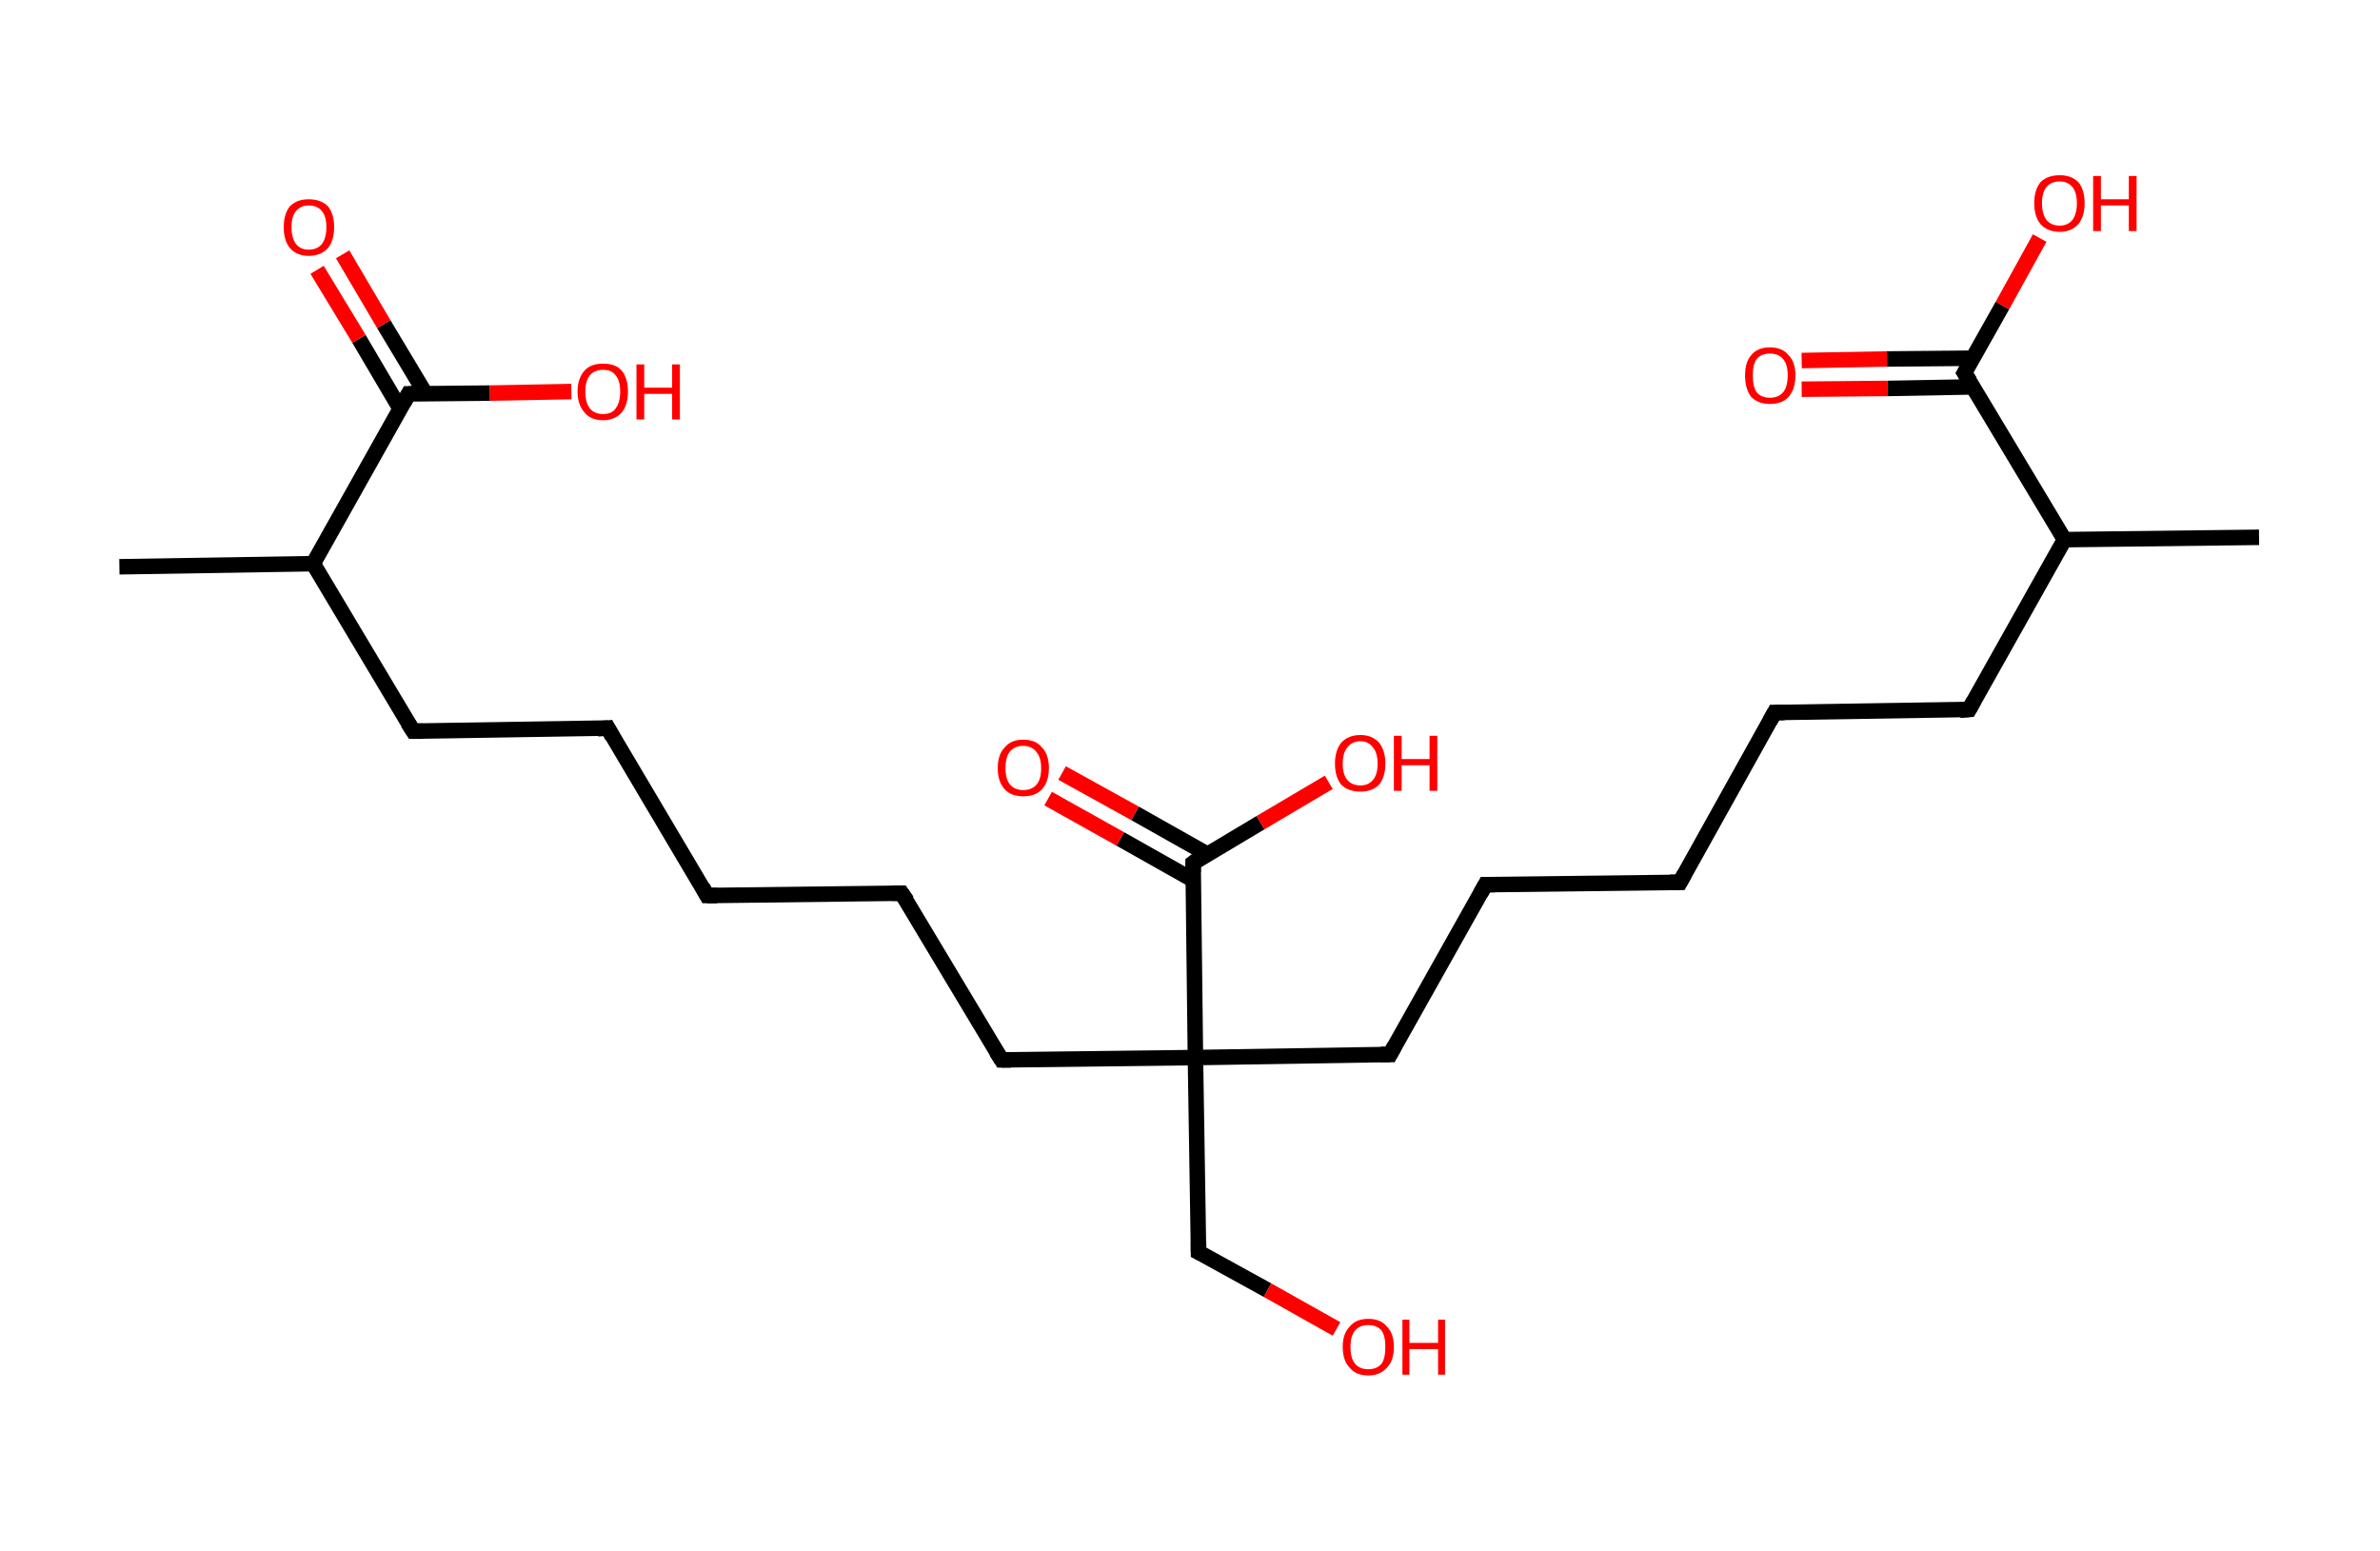 <?xml version='1.0' encoding='ASCII' standalone='yes'?>
<svg xmlns="http://www.w3.org/2000/svg" xmlns:rdkit="http://www.rdkit.org/xml" xmlns:xlink="http://www.w3.org/1999/xlink" version="1.1" baseProfile="full" xml:space="preserve" width="307px" height="200px" viewBox="0 0 307 200">
<!-- END OF HEADER -->
<rect style="opacity:1.0;fill:#FFFFFF;stroke:none" width="307.0" height="200.0" x="0.0" y="0.0"> </rect>
<path class="bond-0 atom-0 atom-1" d="M 15.4,73.1 L 40.4,72.7" style="fill:none;fill-rule:evenodd;stroke:#000000;stroke-width:2.0px;stroke-linecap:butt;stroke-linejoin:miter;stroke-opacity:1"/>
<path class="bond-1 atom-1 atom-2" d="M 40.4,72.7 L 53.3,94.3" style="fill:none;fill-rule:evenodd;stroke:#000000;stroke-width:2.0px;stroke-linecap:butt;stroke-linejoin:miter;stroke-opacity:1"/>
<path class="bond-2 atom-2 atom-3" d="M 53.3,94.3 L 78.4,93.9" style="fill:none;fill-rule:evenodd;stroke:#000000;stroke-width:2.0px;stroke-linecap:butt;stroke-linejoin:miter;stroke-opacity:1"/>
<path class="bond-3 atom-3 atom-4" d="M 78.4,93.9 L 91.2,115.5" style="fill:none;fill-rule:evenodd;stroke:#000000;stroke-width:2.0px;stroke-linecap:butt;stroke-linejoin:miter;stroke-opacity:1"/>
<path class="bond-4 atom-4 atom-5" d="M 91.2,115.5 L 116.3,115.2" style="fill:none;fill-rule:evenodd;stroke:#000000;stroke-width:2.0px;stroke-linecap:butt;stroke-linejoin:miter;stroke-opacity:1"/>
<path class="bond-5 atom-5 atom-6" d="M 116.3,115.2 L 129.2,136.7" style="fill:none;fill-rule:evenodd;stroke:#000000;stroke-width:2.0px;stroke-linecap:butt;stroke-linejoin:miter;stroke-opacity:1"/>
<path class="bond-6 atom-6 atom-7" d="M 129.2,136.7 L 154.2,136.4" style="fill:none;fill-rule:evenodd;stroke:#000000;stroke-width:2.0px;stroke-linecap:butt;stroke-linejoin:miter;stroke-opacity:1"/>
<path class="bond-7 atom-7 atom-8" d="M 154.2,136.4 L 154.6,161.5" style="fill:none;fill-rule:evenodd;stroke:#000000;stroke-width:2.0px;stroke-linecap:butt;stroke-linejoin:miter;stroke-opacity:1"/>
<path class="bond-8 atom-8 atom-9" d="M 154.6,161.5 L 163.5,166.4" style="fill:none;fill-rule:evenodd;stroke:#000000;stroke-width:2.0px;stroke-linecap:butt;stroke-linejoin:miter;stroke-opacity:1"/>
<path class="bond-8 atom-8 atom-9" d="M 163.5,166.4 L 172.4,171.4" style="fill:none;fill-rule:evenodd;stroke:#FF0000;stroke-width:2.0px;stroke-linecap:butt;stroke-linejoin:miter;stroke-opacity:1"/>
<path class="bond-9 atom-7 atom-10" d="M 154.2,136.4 L 179.3,136.0" style="fill:none;fill-rule:evenodd;stroke:#000000;stroke-width:2.0px;stroke-linecap:butt;stroke-linejoin:miter;stroke-opacity:1"/>
<path class="bond-10 atom-10 atom-11" d="M 179.3,136.0 L 191.6,114.1" style="fill:none;fill-rule:evenodd;stroke:#000000;stroke-width:2.0px;stroke-linecap:butt;stroke-linejoin:miter;stroke-opacity:1"/>
<path class="bond-11 atom-11 atom-12" d="M 191.6,114.1 L 216.7,113.8" style="fill:none;fill-rule:evenodd;stroke:#000000;stroke-width:2.0px;stroke-linecap:butt;stroke-linejoin:miter;stroke-opacity:1"/>
<path class="bond-12 atom-12 atom-13" d="M 216.7,113.8 L 228.9,91.9" style="fill:none;fill-rule:evenodd;stroke:#000000;stroke-width:2.0px;stroke-linecap:butt;stroke-linejoin:miter;stroke-opacity:1"/>
<path class="bond-13 atom-13 atom-14" d="M 228.9,91.9 L 254.0,91.5" style="fill:none;fill-rule:evenodd;stroke:#000000;stroke-width:2.0px;stroke-linecap:butt;stroke-linejoin:miter;stroke-opacity:1"/>
<path class="bond-14 atom-14 atom-15" d="M 254.0,91.5 L 266.3,69.6" style="fill:none;fill-rule:evenodd;stroke:#000000;stroke-width:2.0px;stroke-linecap:butt;stroke-linejoin:miter;stroke-opacity:1"/>
<path class="bond-15 atom-15 atom-16" d="M 266.3,69.6 L 291.4,69.3" style="fill:none;fill-rule:evenodd;stroke:#000000;stroke-width:2.0px;stroke-linecap:butt;stroke-linejoin:miter;stroke-opacity:1"/>
<path class="bond-16 atom-15 atom-17" d="M 266.3,69.6 L 253.4,48.1" style="fill:none;fill-rule:evenodd;stroke:#000000;stroke-width:2.0px;stroke-linecap:butt;stroke-linejoin:miter;stroke-opacity:1"/>
<path class="bond-17 atom-17 atom-18" d="M 254.5,46.2 L 243.4,46.3" style="fill:none;fill-rule:evenodd;stroke:#000000;stroke-width:2.0px;stroke-linecap:butt;stroke-linejoin:miter;stroke-opacity:1"/>
<path class="bond-17 atom-17 atom-18" d="M 243.4,46.3 L 232.4,46.5" style="fill:none;fill-rule:evenodd;stroke:#FF0000;stroke-width:2.0px;stroke-linecap:butt;stroke-linejoin:miter;stroke-opacity:1"/>
<path class="bond-17 atom-17 atom-18" d="M 254.5,49.9 L 243.5,50.1" style="fill:none;fill-rule:evenodd;stroke:#000000;stroke-width:2.0px;stroke-linecap:butt;stroke-linejoin:miter;stroke-opacity:1"/>
<path class="bond-17 atom-17 atom-18" d="M 243.5,50.1 L 232.4,50.2" style="fill:none;fill-rule:evenodd;stroke:#FF0000;stroke-width:2.0px;stroke-linecap:butt;stroke-linejoin:miter;stroke-opacity:1"/>
<path class="bond-18 atom-17 atom-19" d="M 253.4,48.1 L 258.3,39.4" style="fill:none;fill-rule:evenodd;stroke:#000000;stroke-width:2.0px;stroke-linecap:butt;stroke-linejoin:miter;stroke-opacity:1"/>
<path class="bond-18 atom-17 atom-19" d="M 258.3,39.4 L 263.1,30.7" style="fill:none;fill-rule:evenodd;stroke:#FF0000;stroke-width:2.0px;stroke-linecap:butt;stroke-linejoin:miter;stroke-opacity:1"/>
<path class="bond-19 atom-7 atom-20" d="M 154.2,136.4 L 153.9,111.3" style="fill:none;fill-rule:evenodd;stroke:#000000;stroke-width:2.0px;stroke-linecap:butt;stroke-linejoin:miter;stroke-opacity:1"/>
<path class="bond-20 atom-20 atom-21" d="M 155.8,110.2 L 146.4,104.9" style="fill:none;fill-rule:evenodd;stroke:#000000;stroke-width:2.0px;stroke-linecap:butt;stroke-linejoin:miter;stroke-opacity:1"/>
<path class="bond-20 atom-20 atom-21" d="M 146.4,104.9 L 137.0,99.7" style="fill:none;fill-rule:evenodd;stroke:#FF0000;stroke-width:2.0px;stroke-linecap:butt;stroke-linejoin:miter;stroke-opacity:1"/>
<path class="bond-20 atom-20 atom-21" d="M 153.9,113.5 L 144.5,108.2" style="fill:none;fill-rule:evenodd;stroke:#000000;stroke-width:2.0px;stroke-linecap:butt;stroke-linejoin:miter;stroke-opacity:1"/>
<path class="bond-20 atom-20 atom-21" d="M 144.5,108.2 L 135.2,103.0" style="fill:none;fill-rule:evenodd;stroke:#FF0000;stroke-width:2.0px;stroke-linecap:butt;stroke-linejoin:miter;stroke-opacity:1"/>
<path class="bond-21 atom-20 atom-22" d="M 153.9,111.3 L 162.6,106.1" style="fill:none;fill-rule:evenodd;stroke:#000000;stroke-width:2.0px;stroke-linecap:butt;stroke-linejoin:miter;stroke-opacity:1"/>
<path class="bond-21 atom-20 atom-22" d="M 162.6,106.1 L 171.4,100.9" style="fill:none;fill-rule:evenodd;stroke:#FF0000;stroke-width:2.0px;stroke-linecap:butt;stroke-linejoin:miter;stroke-opacity:1"/>
<path class="bond-22 atom-1 atom-23" d="M 40.4,72.7 L 52.7,50.8" style="fill:none;fill-rule:evenodd;stroke:#000000;stroke-width:2.0px;stroke-linecap:butt;stroke-linejoin:miter;stroke-opacity:1"/>
<path class="bond-23 atom-23 atom-24" d="M 54.9,50.8 L 49.5,41.8" style="fill:none;fill-rule:evenodd;stroke:#000000;stroke-width:2.0px;stroke-linecap:butt;stroke-linejoin:miter;stroke-opacity:1"/>
<path class="bond-23 atom-23 atom-24" d="M 49.5,41.8 L 44.2,32.8" style="fill:none;fill-rule:evenodd;stroke:#FF0000;stroke-width:2.0px;stroke-linecap:butt;stroke-linejoin:miter;stroke-opacity:1"/>
<path class="bond-23 atom-23 atom-24" d="M 51.6,52.7 L 46.3,43.7" style="fill:none;fill-rule:evenodd;stroke:#000000;stroke-width:2.0px;stroke-linecap:butt;stroke-linejoin:miter;stroke-opacity:1"/>
<path class="bond-23 atom-23 atom-24" d="M 46.3,43.7 L 40.9,34.8" style="fill:none;fill-rule:evenodd;stroke:#FF0000;stroke-width:2.0px;stroke-linecap:butt;stroke-linejoin:miter;stroke-opacity:1"/>
<path class="bond-24 atom-23 atom-25" d="M 52.7,50.8 L 63.2,50.7" style="fill:none;fill-rule:evenodd;stroke:#000000;stroke-width:2.0px;stroke-linecap:butt;stroke-linejoin:miter;stroke-opacity:1"/>
<path class="bond-24 atom-23 atom-25" d="M 63.2,50.7 L 73.7,50.5" style="fill:none;fill-rule:evenodd;stroke:#FF0000;stroke-width:2.0px;stroke-linecap:butt;stroke-linejoin:miter;stroke-opacity:1"/>
<path d="M 52.6,93.2 L 53.3,94.3 L 54.5,94.3" style="fill:none;stroke:#000000;stroke-width:2.0px;stroke-linecap:butt;stroke-linejoin:miter;stroke-opacity:1;"/>
<path d="M 77.1,94.0 L 78.4,93.9 L 79.0,95.0" style="fill:none;stroke:#000000;stroke-width:2.0px;stroke-linecap:butt;stroke-linejoin:miter;stroke-opacity:1;"/>
<path d="M 90.6,114.4 L 91.2,115.5 L 92.5,115.5" style="fill:none;stroke:#000000;stroke-width:2.0px;stroke-linecap:butt;stroke-linejoin:miter;stroke-opacity:1;"/>
<path d="M 115.1,115.2 L 116.3,115.2 L 117.0,116.2" style="fill:none;stroke:#000000;stroke-width:2.0px;stroke-linecap:butt;stroke-linejoin:miter;stroke-opacity:1;"/>
<path d="M 128.5,135.6 L 129.2,136.7 L 130.4,136.7" style="fill:none;stroke:#000000;stroke-width:2.0px;stroke-linecap:butt;stroke-linejoin:miter;stroke-opacity:1;"/>
<path d="M 154.6,160.2 L 154.6,161.5 L 155.0,161.7" style="fill:none;stroke:#000000;stroke-width:2.0px;stroke-linecap:butt;stroke-linejoin:miter;stroke-opacity:1;"/>
<path d="M 178.1,136.0 L 179.3,136.0 L 179.9,134.9" style="fill:none;stroke:#000000;stroke-width:2.0px;stroke-linecap:butt;stroke-linejoin:miter;stroke-opacity:1;"/>
<path d="M 191.0,115.2 L 191.6,114.1 L 192.8,114.1" style="fill:none;stroke:#000000;stroke-width:2.0px;stroke-linecap:butt;stroke-linejoin:miter;stroke-opacity:1;"/>
<path d="M 215.4,113.8 L 216.7,113.8 L 217.3,112.7" style="fill:none;stroke:#000000;stroke-width:2.0px;stroke-linecap:butt;stroke-linejoin:miter;stroke-opacity:1;"/>
<path d="M 228.3,93.0 L 228.9,91.9 L 230.2,91.9" style="fill:none;stroke:#000000;stroke-width:2.0px;stroke-linecap:butt;stroke-linejoin:miter;stroke-opacity:1;"/>
<path d="M 252.8,91.6 L 254.0,91.5 L 254.6,90.4" style="fill:none;stroke:#000000;stroke-width:2.0px;stroke-linecap:butt;stroke-linejoin:miter;stroke-opacity:1;"/>
<path d="M 254.1,49.2 L 253.4,48.1 L 253.7,47.6" style="fill:none;stroke:#000000;stroke-width:2.0px;stroke-linecap:butt;stroke-linejoin:miter;stroke-opacity:1;"/>
<path d="M 153.9,112.5 L 153.9,111.3 L 154.3,111.0" style="fill:none;stroke:#000000;stroke-width:2.0px;stroke-linecap:butt;stroke-linejoin:miter;stroke-opacity:1;"/>
<path d="M 52.1,51.9 L 52.7,50.8 L 53.2,50.8" style="fill:none;stroke:#000000;stroke-width:2.0px;stroke-linecap:butt;stroke-linejoin:miter;stroke-opacity:1;"/>
<path class="atom-9" d="M 173.2 173.7 Q 173.2 172.0, 174.1 171.1 Q 174.9 170.1, 176.5 170.1 Q 178.1 170.1, 178.9 171.1 Q 179.8 172.0, 179.8 173.7 Q 179.8 175.5, 178.9 176.4 Q 178.0 177.4, 176.5 177.4 Q 174.9 177.4, 174.1 176.4 Q 173.2 175.5, 173.2 173.7 M 176.5 176.6 Q 177.6 176.6, 178.2 175.9 Q 178.7 175.2, 178.7 173.7 Q 178.7 172.3, 178.2 171.6 Q 177.6 170.9, 176.5 170.9 Q 175.4 170.9, 174.8 171.6 Q 174.2 172.3, 174.2 173.7 Q 174.2 175.2, 174.8 175.9 Q 175.4 176.6, 176.5 176.6 " fill="#FF0000"/>
<path class="atom-9" d="M 180.9 170.2 L 181.8 170.2 L 181.8 173.2 L 185.5 173.2 L 185.5 170.2 L 186.4 170.2 L 186.4 177.3 L 185.5 177.3 L 185.5 174.0 L 181.8 174.0 L 181.8 177.3 L 180.9 177.3 L 180.9 170.2 " fill="#FF0000"/>
<path class="atom-18" d="M 225.1 48.4 Q 225.1 46.7, 225.9 45.8 Q 226.7 44.8, 228.3 44.8 Q 229.9 44.8, 230.7 45.8 Q 231.6 46.7, 231.6 48.4 Q 231.6 50.2, 230.7 51.2 Q 229.9 52.1, 228.3 52.1 Q 226.8 52.1, 225.9 51.2 Q 225.1 50.2, 225.1 48.4 M 228.3 51.3 Q 229.4 51.3, 230.0 50.6 Q 230.6 49.9, 230.6 48.4 Q 230.6 47.0, 230.0 46.3 Q 229.4 45.6, 228.3 45.6 Q 227.2 45.6, 226.6 46.3 Q 226.1 47.0, 226.1 48.4 Q 226.1 49.9, 226.6 50.6 Q 227.2 51.3, 228.3 51.3 " fill="#FF0000"/>
<path class="atom-19" d="M 262.4 26.2 Q 262.4 24.5, 263.2 23.5 Q 264.1 22.6, 265.7 22.6 Q 267.2 22.6, 268.1 23.5 Q 268.9 24.5, 268.9 26.2 Q 268.9 27.9, 268.1 28.9 Q 267.2 29.9, 265.7 29.9 Q 264.1 29.9, 263.2 28.9 Q 262.4 27.9, 262.4 26.2 M 265.7 29.1 Q 266.7 29.1, 267.3 28.4 Q 267.9 27.6, 267.9 26.2 Q 267.9 24.8, 267.3 24.1 Q 266.7 23.4, 265.7 23.4 Q 264.6 23.4, 264.0 24.1 Q 263.4 24.8, 263.4 26.2 Q 263.4 27.6, 264.0 28.4 Q 264.6 29.1, 265.7 29.1 " fill="#FF0000"/>
<path class="atom-19" d="M 270.0 22.7 L 271.0 22.7 L 271.0 25.7 L 274.6 25.7 L 274.6 22.7 L 275.6 22.7 L 275.6 29.8 L 274.6 29.8 L 274.6 26.5 L 271.0 26.5 L 271.0 29.8 L 270.0 29.8 L 270.0 22.7 " fill="#FF0000"/>
<path class="atom-21" d="M 128.7 99.1 Q 128.7 97.3, 129.6 96.4 Q 130.4 95.4, 132.0 95.4 Q 133.6 95.4, 134.4 96.4 Q 135.3 97.3, 135.3 99.1 Q 135.3 100.8, 134.4 101.8 Q 133.6 102.7, 132.0 102.7 Q 130.4 102.7, 129.6 101.8 Q 128.7 100.8, 128.7 99.1 M 132.0 101.9 Q 133.1 101.9, 133.7 101.2 Q 134.3 100.5, 134.3 99.1 Q 134.3 97.7, 133.7 97.0 Q 133.1 96.2, 132.0 96.2 Q 130.9 96.2, 130.3 96.9 Q 129.7 97.6, 129.7 99.1 Q 129.7 100.5, 130.3 101.2 Q 130.9 101.9, 132.0 101.9 " fill="#FF0000"/>
<path class="atom-22" d="M 172.2 98.5 Q 172.2 96.8, 173.0 95.8 Q 173.9 94.8, 175.5 94.8 Q 177.0 94.8, 177.9 95.8 Q 178.7 96.8, 178.7 98.5 Q 178.7 100.2, 177.9 101.2 Q 177.0 102.1, 175.5 102.1 Q 173.9 102.1, 173.0 101.2 Q 172.2 100.2, 172.2 98.5 M 175.5 101.3 Q 176.5 101.3, 177.1 100.6 Q 177.7 99.9, 177.7 98.5 Q 177.7 97.1, 177.1 96.4 Q 176.5 95.6, 175.5 95.6 Q 174.4 95.6, 173.8 96.4 Q 173.2 97.1, 173.2 98.5 Q 173.2 99.9, 173.8 100.6 Q 174.4 101.3, 175.5 101.3 " fill="#FF0000"/>
<path class="atom-22" d="M 179.8 94.9 L 180.8 94.9 L 180.8 97.9 L 184.4 97.9 L 184.4 94.9 L 185.4 94.9 L 185.4 102.0 L 184.4 102.0 L 184.4 98.7 L 180.8 98.7 L 180.8 102.0 L 179.8 102.0 L 179.8 94.9 " fill="#FF0000"/>
<path class="atom-24" d="M 36.6 29.3 Q 36.6 27.6, 37.4 26.6 Q 38.3 25.7, 39.8 25.7 Q 41.4 25.7, 42.3 26.6 Q 43.1 27.6, 43.1 29.3 Q 43.1 31.0, 42.3 32.0 Q 41.4 33.0, 39.8 33.0 Q 38.3 33.0, 37.4 32.0 Q 36.6 31.0, 36.6 29.3 M 39.8 32.2 Q 40.9 32.2, 41.5 31.5 Q 42.1 30.7, 42.1 29.3 Q 42.1 27.9, 41.5 27.2 Q 40.9 26.5, 39.8 26.5 Q 38.8 26.5, 38.2 27.2 Q 37.6 27.9, 37.6 29.3 Q 37.6 30.7, 38.2 31.5 Q 38.8 32.2, 39.8 32.2 " fill="#FF0000"/>
<path class="atom-25" d="M 74.5 50.5 Q 74.5 48.8, 75.4 47.8 Q 76.2 46.9, 77.8 46.9 Q 79.4 46.9, 80.2 47.8 Q 81.0 48.8, 81.0 50.5 Q 81.0 52.2, 80.2 53.2 Q 79.3 54.2, 77.8 54.2 Q 76.2 54.2, 75.4 53.2 Q 74.5 52.2, 74.5 50.5 M 77.8 53.4 Q 78.9 53.4, 79.4 52.7 Q 80.0 51.9, 80.0 50.5 Q 80.0 49.1, 79.4 48.4 Q 78.9 47.7, 77.8 47.7 Q 76.7 47.7, 76.1 48.4 Q 75.5 49.1, 75.5 50.5 Q 75.5 51.9, 76.1 52.7 Q 76.7 53.4, 77.8 53.4 " fill="#FF0000"/>
<path class="atom-25" d="M 82.1 47.0 L 83.1 47.0 L 83.1 50.0 L 86.7 50.0 L 86.7 47.0 L 87.7 47.0 L 87.7 54.1 L 86.7 54.1 L 86.7 50.8 L 83.1 50.8 L 83.1 54.1 L 82.1 54.1 L 82.1 47.0 " fill="#FF0000"/>
</svg>
